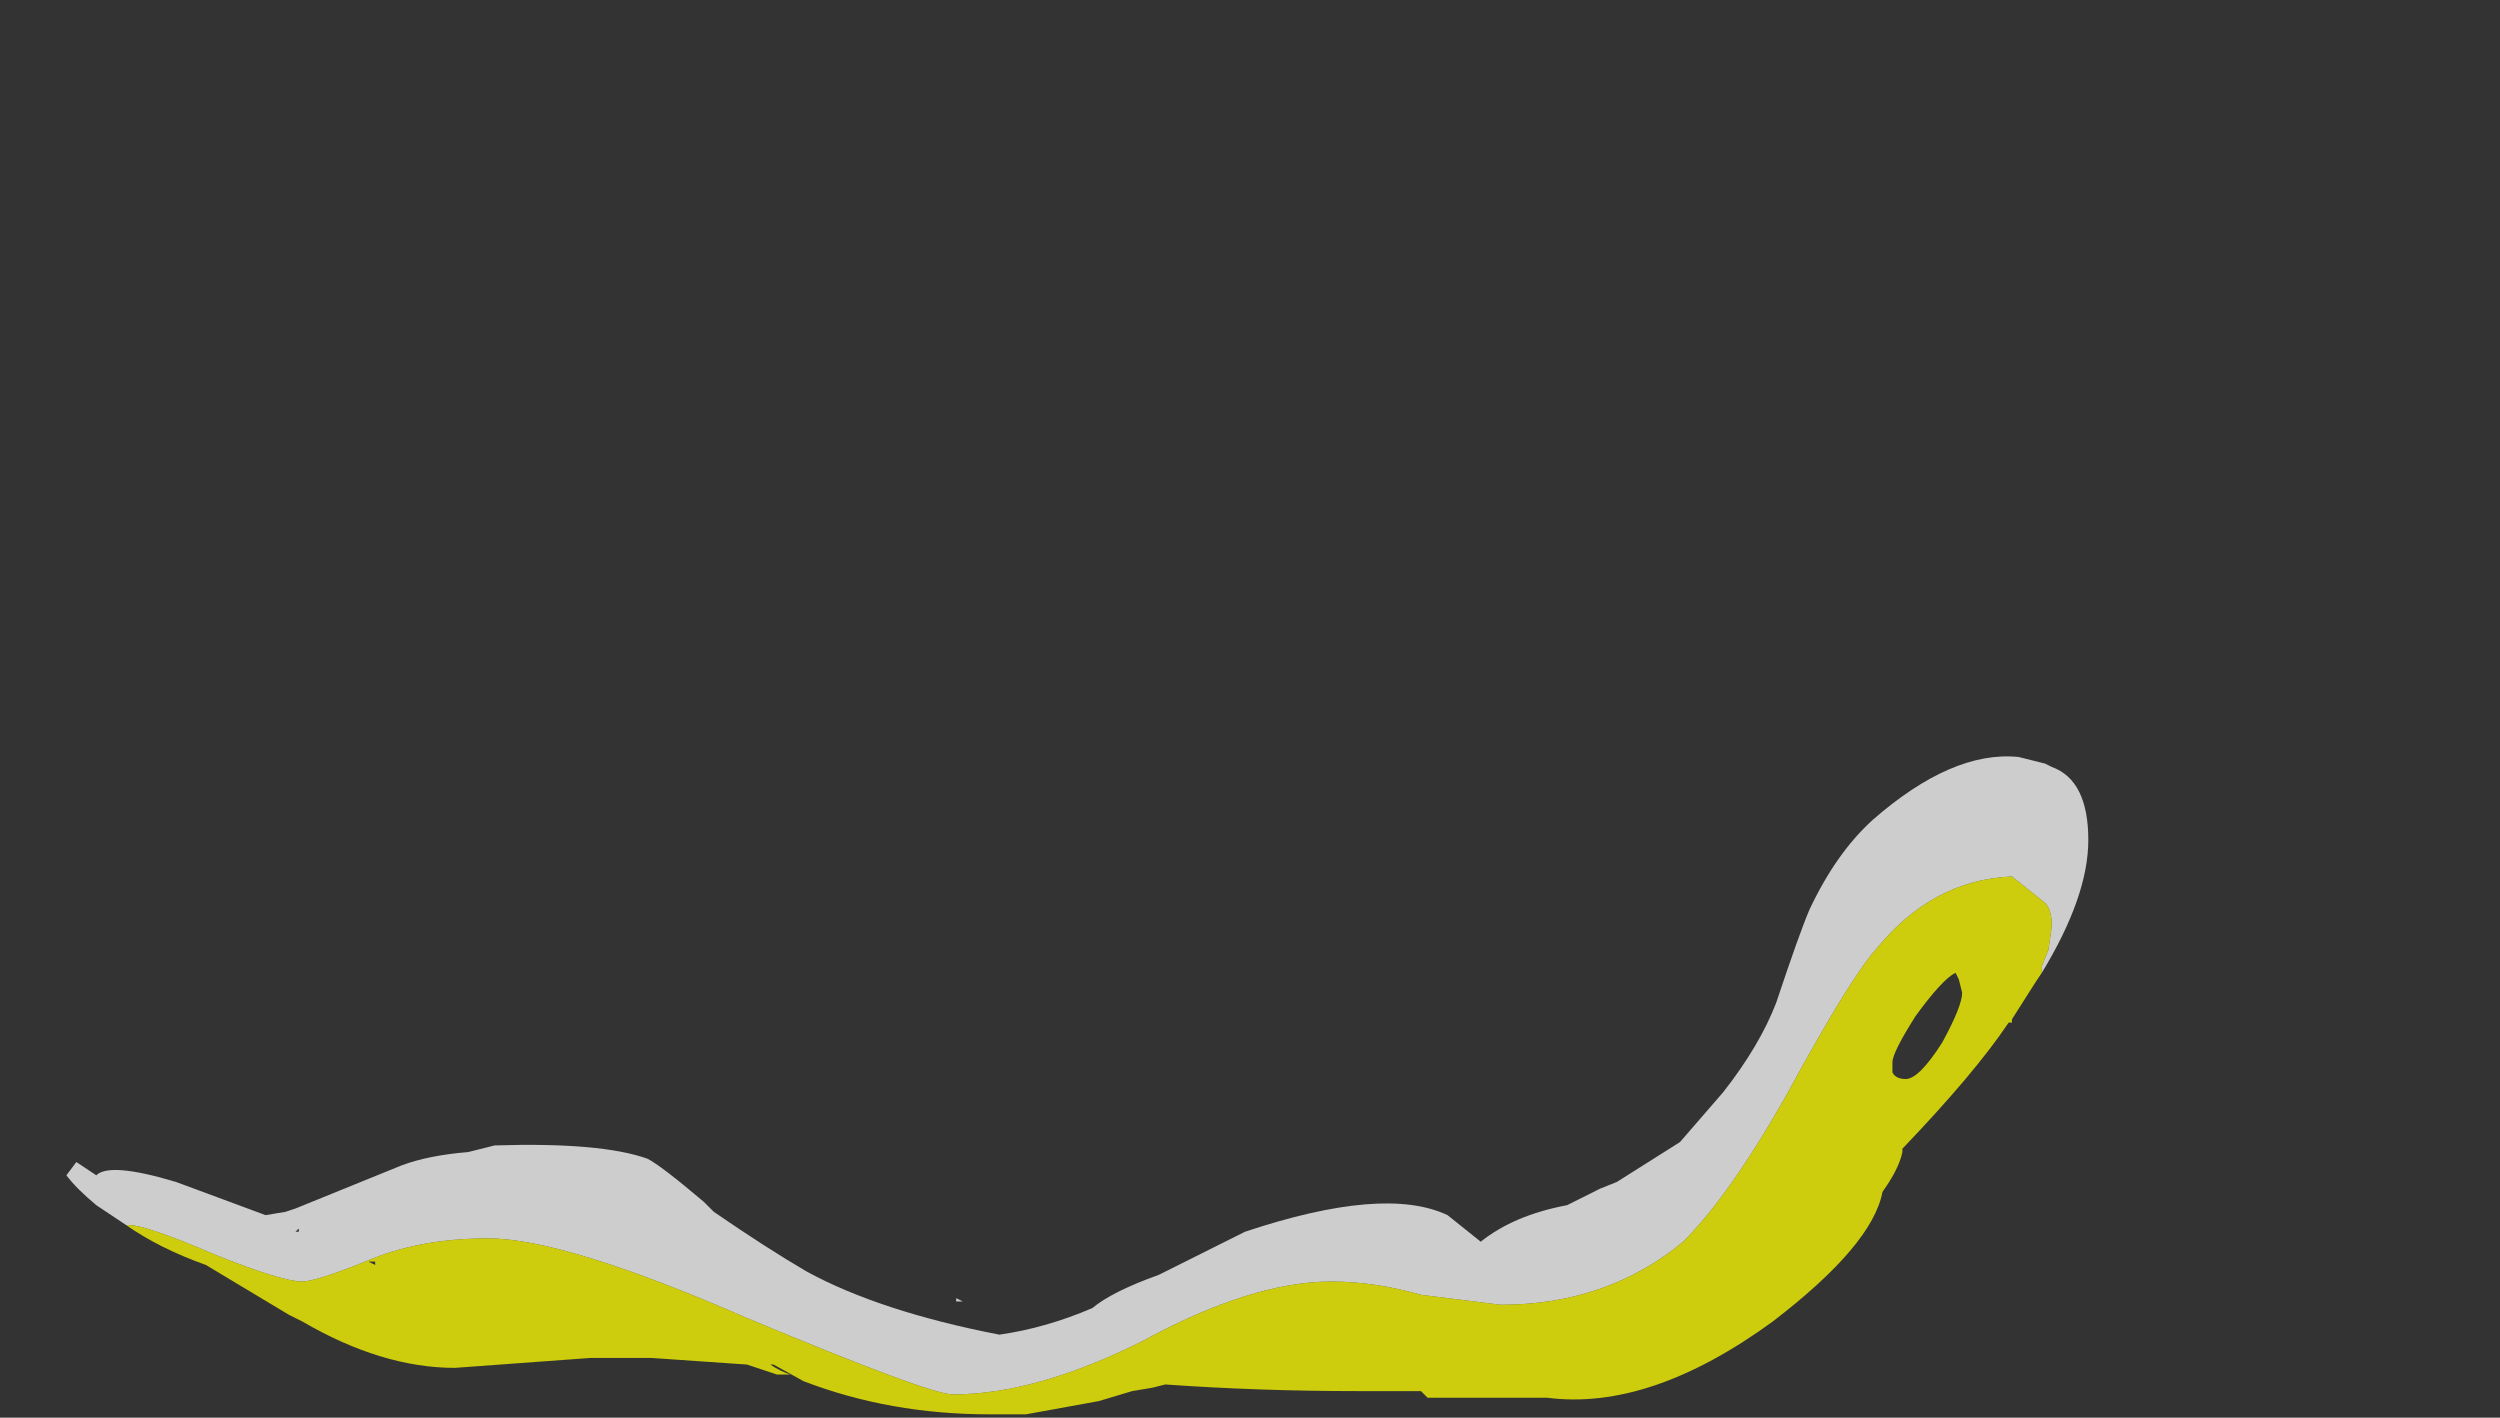 <?xml version="1.0" encoding="UTF-8" standalone="no"?>
<svg xmlns:ffdec="https://www.free-decompiler.com/flash" xmlns:xlink="http://www.w3.org/1999/xlink" ffdec:objectType="frame" height="149.45px" width="263.55px" xmlns="http://www.w3.org/2000/svg">
  <rect width="100%" height="100%" fill="#333333" stroke="none"/>
  <g transform="matrix(1.0, 0.0, 0.0, 1.0, 99.5, 130.3)">
    <use ffdec:characterId="3693" height="9.9" transform="matrix(7.0, 0.0, 0.0, 7.0, -92.5, -50.5)" width="30.45" xlink:href="#shape0"/>
  </g>
  <defs>
    <g id="shape0" transform="matrix(1.0, 0.0, 0.0, 1.0, 13.8, 9.55)">
      <path d="M15.95 -6.3 L15.95 -6.4 16.05 -6.65 16.1 -7.0 Q16.1 -7.25 16.0 -7.35 L15.5 -7.75 Q14.3 -7.7 13.45 -6.65 13.05 -6.2 12.1 -4.45 11.25 -2.95 10.55 -2.25 9.4 -1.3 7.8 -1.3 L6.6 -1.45 Q5.9 -1.65 5.25 -1.65 4.05 -1.65 2.4 -0.75 0.8 0.05 -0.45 0.05 -0.8 0.05 -3.55 -1.1 -6.3 -2.3 -7.45 -2.3 -8.5 -2.3 -9.3 -1.95 -10.05 -1.65 -10.25 -1.65 -10.55 -1.65 -11.55 -2.05 -12.6 -2.5 -12.85 -2.5 L-12.9 -2.5 -13.35 -2.8 Q-13.65 -3.05 -13.8 -3.25 L-13.65 -3.45 -13.35 -3.25 Q-13.15 -3.45 -12.15 -3.15 L-10.8 -2.65 -10.5 -2.7 -10.35 -2.75 -8.75 -3.4 Q-8.35 -3.55 -7.75 -3.6 L-7.35 -3.7 Q-5.75 -3.75 -5.05 -3.5 -4.85 -3.4 -4.2 -2.85 L-4.05 -2.7 Q-3.25 -2.15 -2.65 -1.8 -1.55 -1.2 0.25 -0.85 0.95 -0.95 1.65 -1.25 1.95 -1.5 2.65 -1.75 L3.95 -2.4 Q6.05 -3.1 7.0 -2.65 L7.5 -2.25 Q8.0 -2.65 8.8 -2.8 L9.3 -3.05 9.55 -3.15 Q10.1 -3.5 10.5 -3.75 L11.15 -4.5 Q11.7 -5.2 11.95 -5.85 12.3 -6.9 12.45 -7.25 12.85 -8.1 13.4 -8.6 14.6 -9.65 15.6 -9.55 L16.0 -9.45 16.1 -9.4 Q16.65 -9.2 16.65 -8.3 16.65 -7.45 15.95 -6.3 M-10.3 -2.45 L-10.35 -2.4 -10.3 -2.4 -10.3 -2.45 M-0.4 -1.4 L-0.3 -1.35 -0.4 -1.35 -0.4 -1.4" fill="#ffffff" fill-opacity="0.753" fill-rule="evenodd" stroke="none"/>
      <path d="M-12.9 -2.5 L-12.85 -2.5 Q-12.6 -2.5 -11.55 -2.05 -10.55 -1.65 -10.25 -1.65 -10.05 -1.65 -9.3 -1.95 -8.5 -2.3 -7.45 -2.3 -6.3 -2.3 -3.55 -1.1 -0.8 0.05 -0.45 0.05 0.8 0.05 2.4 -0.75 4.05 -1.65 5.25 -1.65 5.9 -1.65 6.6 -1.45 L7.8 -1.3 Q9.4 -1.3 10.55 -2.25 11.25 -2.95 12.1 -4.45 13.05 -6.2 13.45 -6.65 14.3 -7.7 15.5 -7.75 L16.0 -7.35 Q16.1 -7.25 16.1 -7.0 L16.05 -6.65 15.95 -6.4 15.95 -6.3 15.85 -6.15 15.5 -5.6 15.5 -5.55 15.45 -5.55 Q14.95 -4.8 13.85 -3.65 L13.85 -3.6 Q13.8 -3.35 13.55 -3.0 13.4 -2.2 11.9 -1.05 10.05 0.3 8.5 0.1 L6.7 0.1 6.6 0.0 5.65 0.0 Q4.15 0.0 2.75 -0.1 L2.55 -0.05 2.25 0.0 1.75 0.15 0.65 0.35 0.1 0.35 Q-1.4 0.35 -2.7 -0.15 L-3.15 -0.4 -3.2 -0.4 Q-3.05 -0.3 -2.9 -0.25 L-3.1 -0.25 -3.55 -0.4 -5.0 -0.5 -5.9 -0.5 -7.95 -0.35 Q-9.05 -0.35 -10.25 -1.05 L-10.45 -1.15 -11.7 -1.9 Q-12.4 -2.15 -12.9 -2.5 M14.75 -6.0 L14.7 -6.2 14.65 -6.3 Q14.45 -6.2 14.05 -5.65 13.7 -5.1 13.7 -4.95 L13.7 -4.8 Q13.75 -4.7 13.9 -4.7 14.1 -4.7 14.45 -5.25 14.75 -5.8 14.75 -6.0 M-9.15 -1.95 L-9.25 -1.95 -9.15 -1.9 -9.15 -1.95" fill="#ffff00" fill-opacity="0.753" fill-rule="evenodd" stroke="none"/>
    </g>
  </defs>
</svg>
